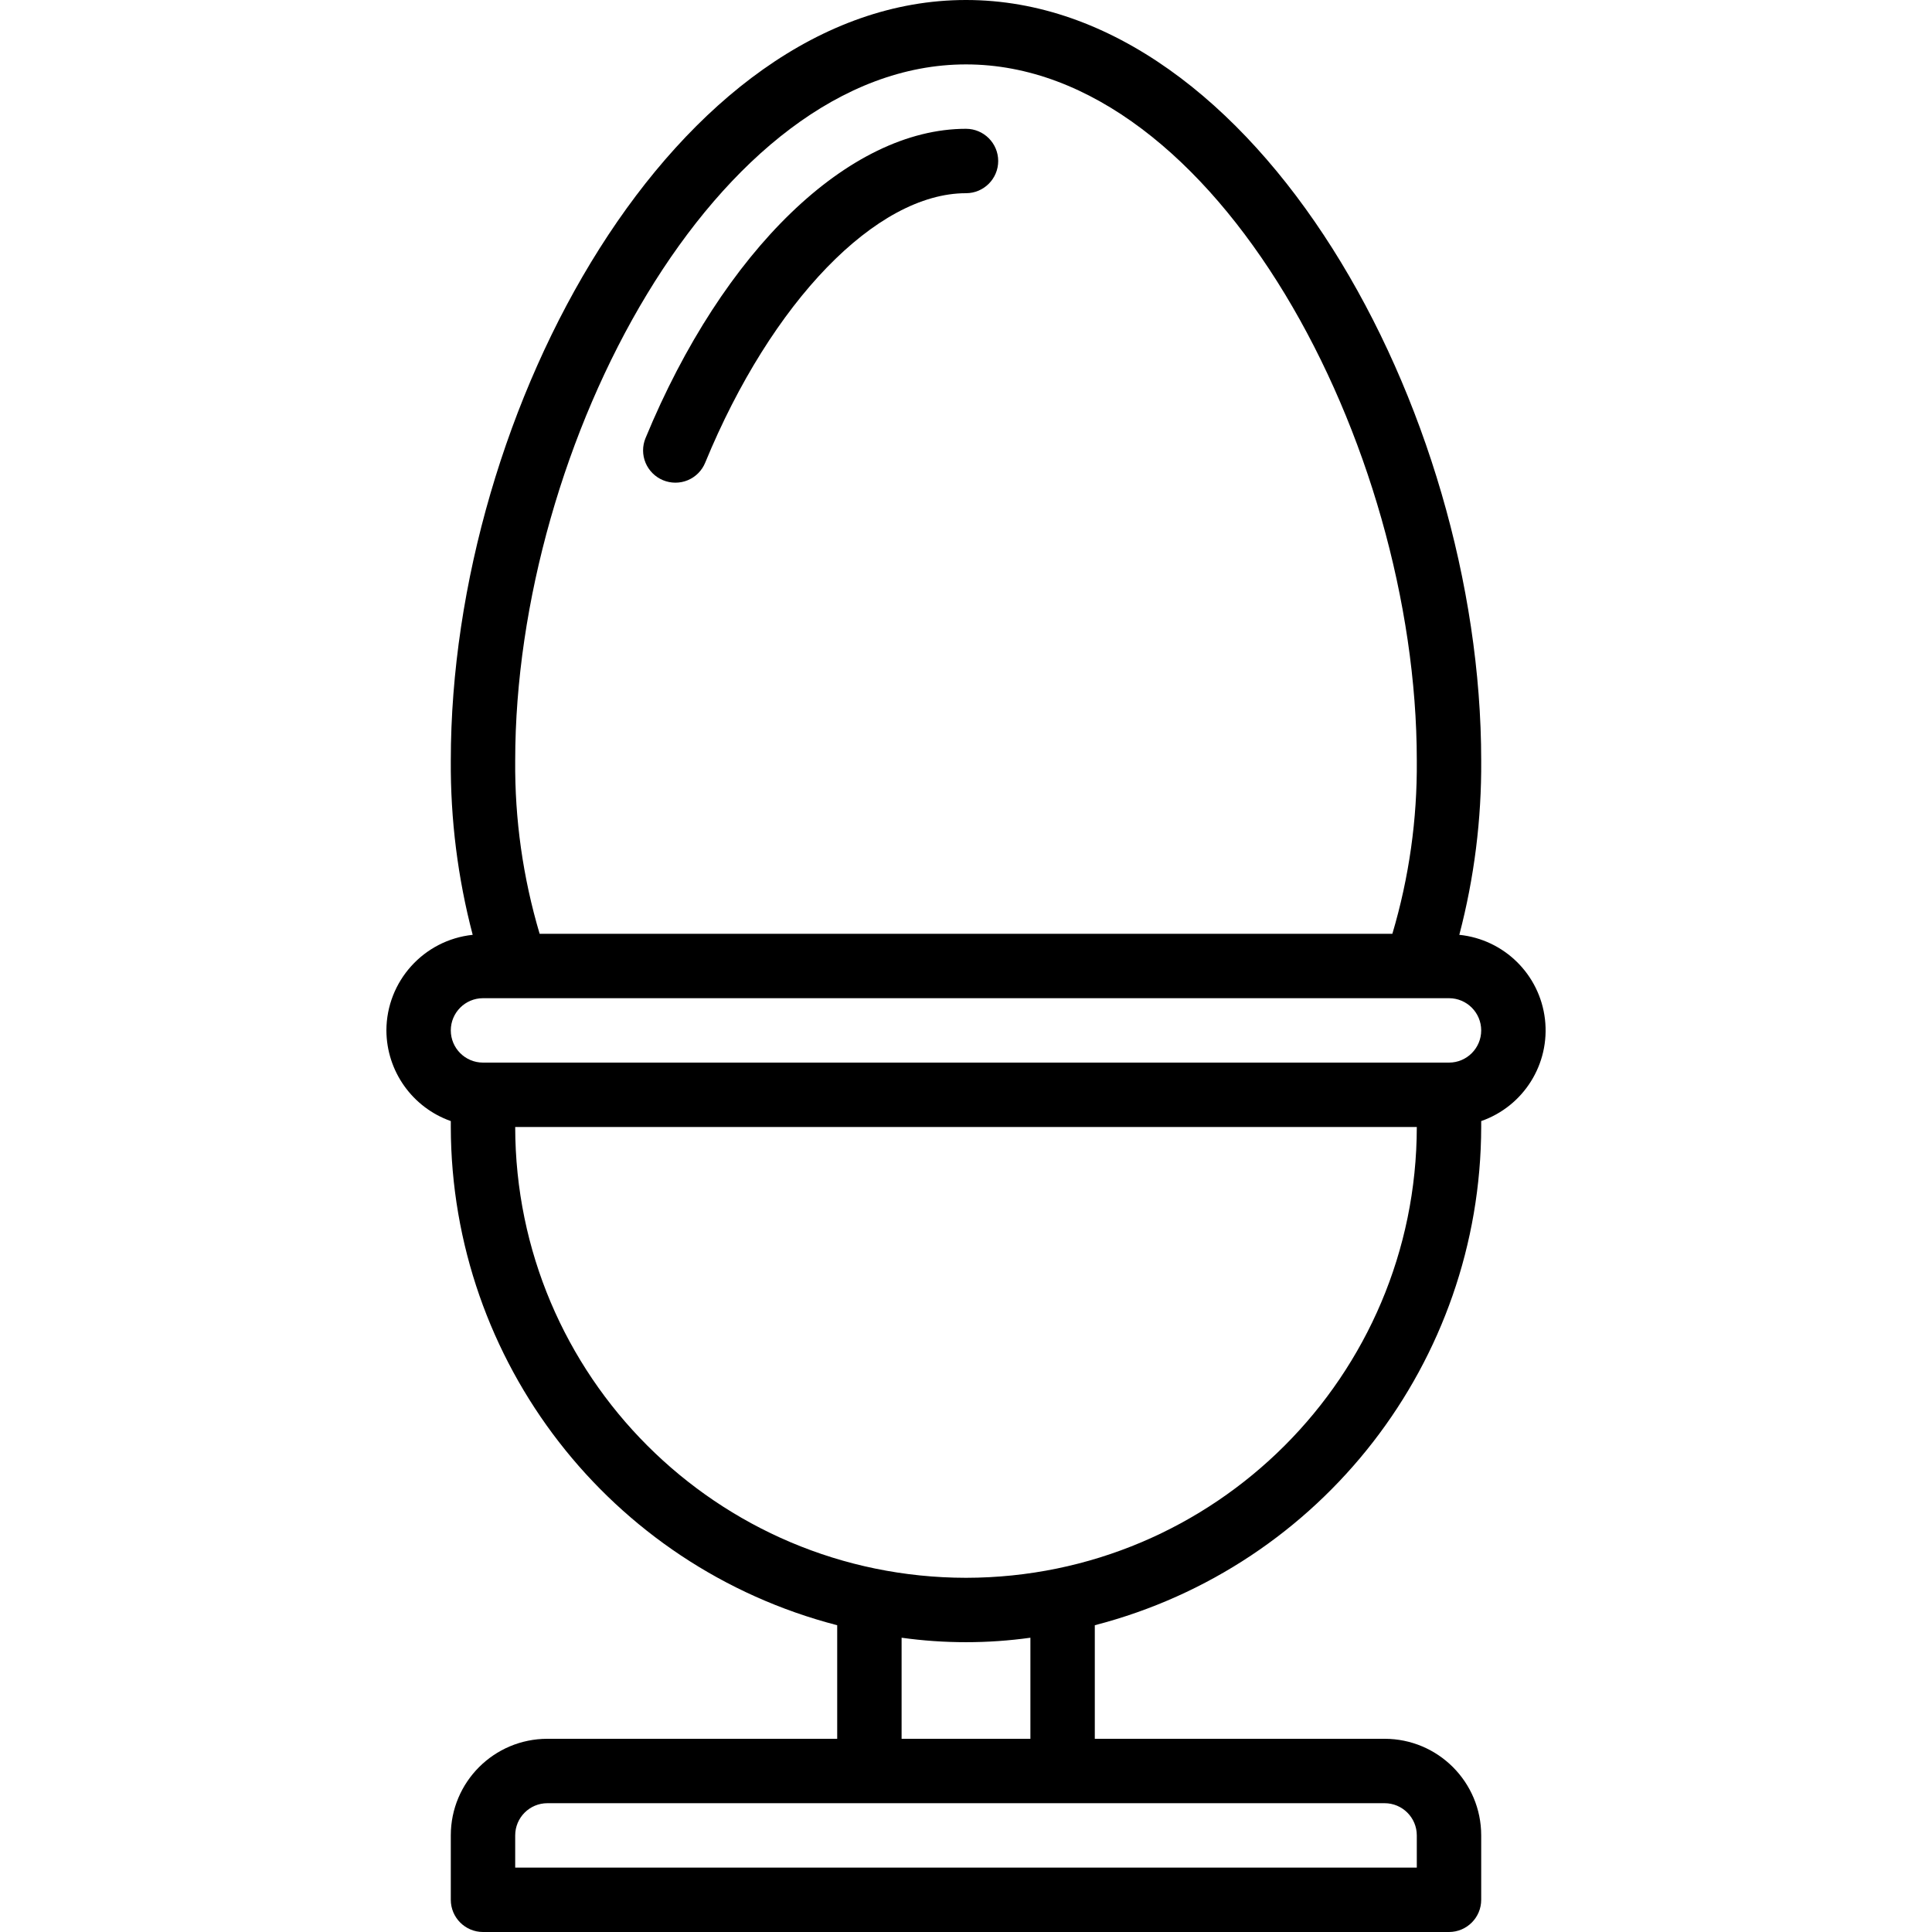 <svg height="512" viewBox="0 0 36 60" width="512" xmlns="http://www.w3.org/2000/svg"><g id="Page-1" fill="none" fill-rule="evenodd"><g id="011---Boiled-Egg" fill="rgb(0,0,0)" fill-rule="nonzero"><path id="Shape" d="m0 32c.005 1.267.806 2.394 2 2.816v.184c.014 7.287 4.945 13.646 12 15.473v3.527h-9c-1.657 0-3 1.343-3 3v2c0 .552.448 1 1 1h30c.552 0 1-.448 1-1v-2c0-1.657-1.343-3-3-3h-9v-3.527c7.055-1.827 11.986-8.186 12-15.473v-.184c1.32-.461 2.143-1.776 1.98-3.165-.163-1.388-1.269-2.477-2.66-2.619.464-1.766.692-3.586.68-5.412 0-10.92-6.989-23.62-16-23.62s-16 12.7-16 23.62c-.012 1.826.216 3.646.68 5.412-1.52.16-2.675 1.44-2.68 2.968zm32 25v1h-28v-1c0-.552.448-1 1-1h26c.552 0 1 .448 1 1zm-12-3h-4v-3.139c1.327.185 2.673.185 4 0zm-2-5c-7.729-.008-13.992-6.271-14-14h28c-.008 7.729-6.271 13.992-14 14zm0-47c7.755 0 14 11.828 14 21.62.016 1.821-.24 3.634-.759 5.38h-26.482c-.519-1.746-.775-3.559-.759-5.38 0-9.792 6.245-21.62 14-21.62zm-15 29h30c.552 0 1 .448 1 1s-.448 1-1 1h-30c-.552 0-1-.448-1-1s.448-1 1-1z"/><path id="Shape" d="m8.59 14.913c.246.102.522.103.768.001.246-.102.441-.298.542-.544 2.061-5.007 5.318-8.37 8.1-8.37.552 0 1-.448 1-1s-.448-1-1-1c-3.638 0-7.545 3.771-9.953 9.607-.101.245-.101.521.001.765s.297.439.542.541z"/></g></g></svg>